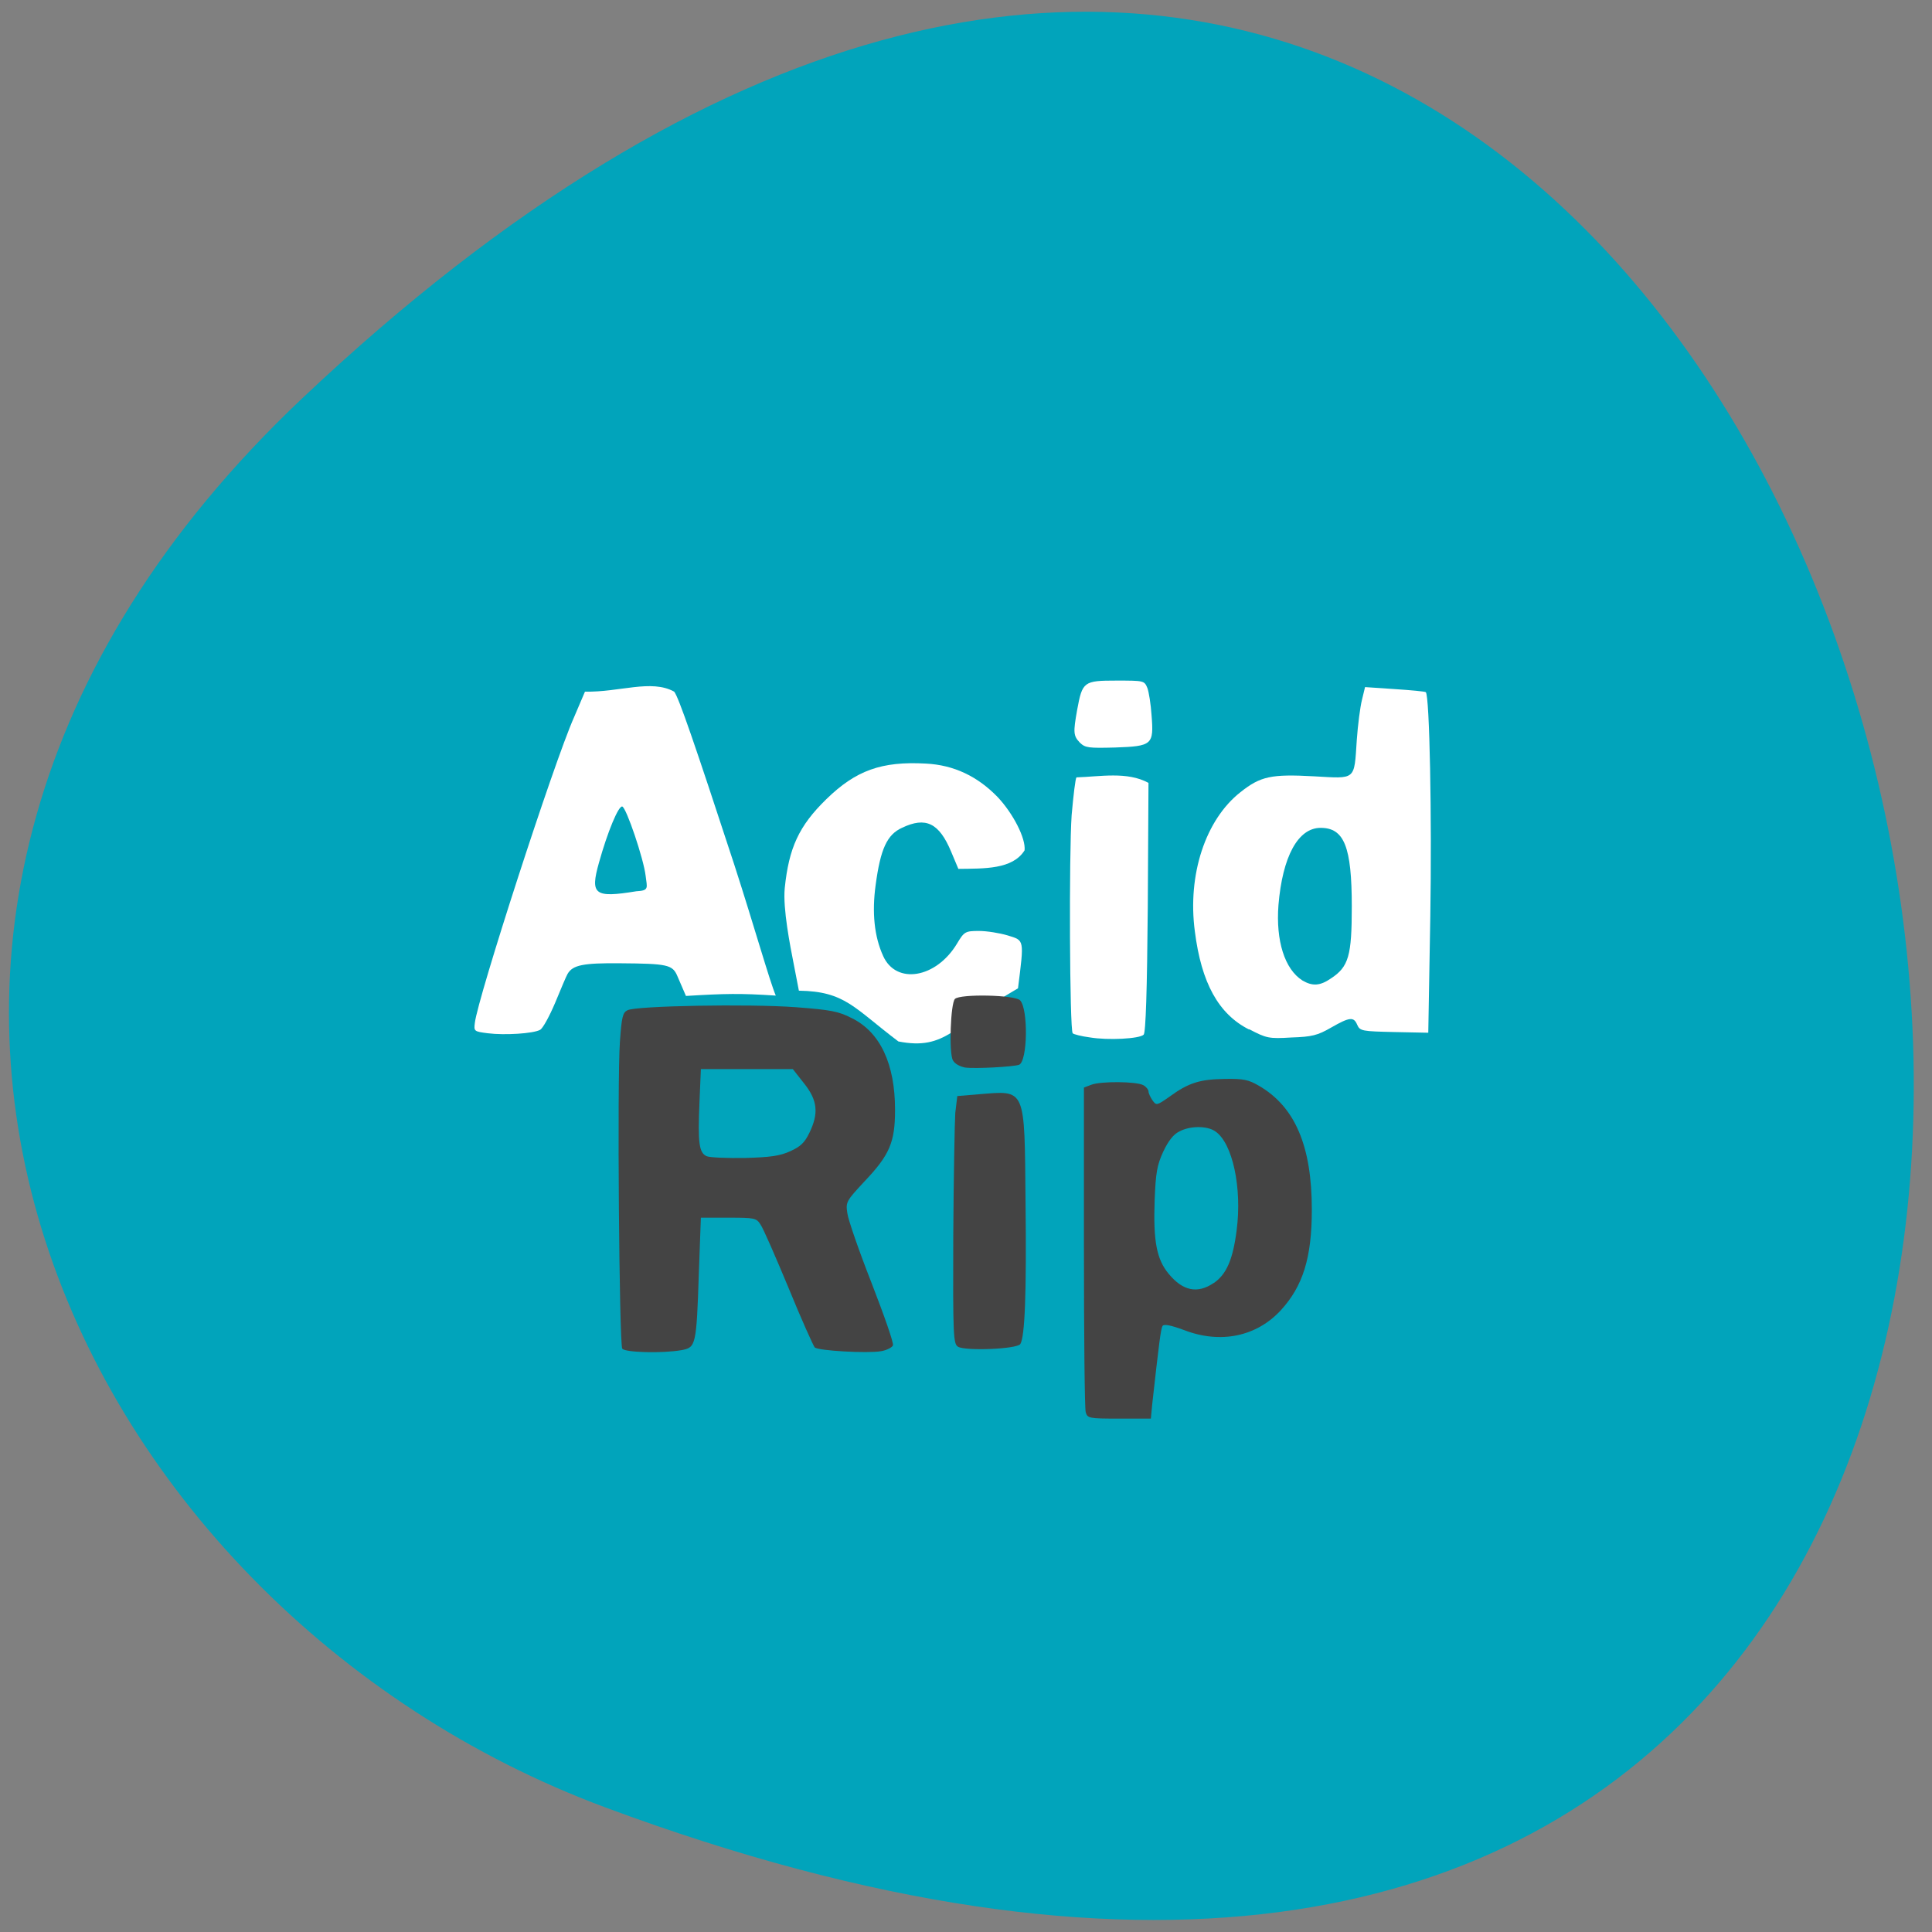 <svg xmlns="http://www.w3.org/2000/svg" viewBox="0 0 22 22"><rect x="0" y="0" width="22" height="22" fill="#808080" stroke="none"/><path d="m 3.438 4.539 c 18.945 -17.906 27.977 25.16 3.449 16.04 c -6.109 -2.273 -9.855 -9.98 -3.449 -16.04" fill="#01a4bb"/><g fill="#444"><path d="m 7.086 15.359 c -0.035 -0.051 -0.059 -3.063 -0.027 -3.496 c 0.02 -0.281 0.031 -0.332 0.086 -0.359 c 0.094 -0.051 1.387 -0.074 1.914 -0.035 c 0.406 0.031 0.488 0.047 0.641 0.125 c 0.324 0.16 0.492 0.523 0.492 1.043 c 0 0.367 -0.059 0.512 -0.348 0.816 c -0.207 0.223 -0.215 0.234 -0.195 0.363 c 0.008 0.07 0.133 0.43 0.277 0.797 c 0.141 0.363 0.254 0.684 0.242 0.707 c -0.008 0.023 -0.07 0.055 -0.133 0.066 c -0.152 0.027 -0.719 -0.004 -0.758 -0.043 c -0.016 -0.02 -0.152 -0.32 -0.297 -0.676 c -0.148 -0.355 -0.289 -0.68 -0.32 -0.723 c -0.047 -0.074 -0.066 -0.078 -0.363 -0.078 h -0.316 l -0.023 0.629 c -0.027 0.828 -0.035 0.848 -0.195 0.879 c -0.219 0.039 -0.648 0.027 -0.676 -0.016 m 1.914 -2.25 c 0.113 -0.051 0.16 -0.094 0.215 -0.207 c 0.109 -0.223 0.094 -0.371 -0.059 -0.563 l -0.129 -0.164 h -1.047 l -0.016 0.379 c -0.02 0.469 -0.004 0.574 0.082 0.613 c 0.039 0.016 0.234 0.023 0.438 0.02 c 0.285 -0.008 0.398 -0.023 0.516 -0.078"/><path d="m 10.91 15.336 c -0.055 -0.031 -0.059 -0.125 -0.055 -1.254 c 0.004 -0.672 0.016 -1.305 0.023 -1.41 l 0.023 -0.191 l 0.238 -0.02 c 0.547 -0.043 0.527 -0.094 0.539 1.23 c 0.012 1.051 -0.008 1.527 -0.059 1.613 c -0.035 0.059 -0.629 0.082 -0.711 0.031"/><path d="m 12.363 16.08 c -0.012 -0.039 -0.02 -0.887 -0.02 -1.883 v -1.813 l 0.082 -0.031 c 0.109 -0.043 0.516 -0.039 0.594 0.004 c 0.031 0.016 0.059 0.051 0.059 0.07 c 0 0.023 0.023 0.07 0.047 0.105 c 0.043 0.059 0.051 0.055 0.191 -0.043 c 0.219 -0.16 0.348 -0.199 0.629 -0.203 c 0.215 -0.004 0.27 0.008 0.391 0.078 c 0.41 0.238 0.602 0.684 0.602 1.41 c 0 0.551 -0.102 0.871 -0.352 1.145 c -0.277 0.301 -0.688 0.387 -1.102 0.227 c -0.16 -0.059 -0.23 -0.07 -0.246 -0.047 c -0.02 0.035 -0.039 0.188 -0.117 0.887 l -0.016 0.168 h -0.363 c -0.344 0 -0.359 -0.004 -0.379 -0.074 m 1.457 -1.469 c 0.145 -0.098 0.219 -0.266 0.262 -0.602 c 0.063 -0.484 -0.047 -0.992 -0.242 -1.125 c -0.09 -0.066 -0.289 -0.066 -0.41 0 c -0.066 0.031 -0.125 0.105 -0.184 0.23 c -0.07 0.152 -0.086 0.238 -0.098 0.559 c -0.016 0.461 0.023 0.668 0.16 0.832 c 0.16 0.195 0.328 0.23 0.512 0.105"/></g><g fill="#fff"><path d="m 12.41 11.813 c -0.094 -0.012 -0.184 -0.035 -0.195 -0.047 c -0.035 -0.035 -0.043 -2.043 -0.012 -2.484 c 0.02 -0.227 0.043 -0.418 0.055 -0.43 c 0.266 -0.008 0.578 -0.07 0.82 0.063 l -0.008 1.414 c -0.008 0.953 -0.023 1.43 -0.047 1.453 c -0.047 0.047 -0.406 0.066 -0.613 0.031"/><path d="m 14.223 11.723 c -0.348 -0.176 -0.543 -0.531 -0.617 -1.117 c -0.086 -0.645 0.121 -1.273 0.52 -1.586 c 0.227 -0.18 0.348 -0.207 0.836 -0.18 c 0.484 0.027 0.457 0.051 0.488 -0.414 c 0.012 -0.172 0.039 -0.379 0.059 -0.457 l 0.035 -0.145 l 0.34 0.023 c 0.184 0.012 0.344 0.027 0.352 0.035 c 0.043 0.043 0.07 1.418 0.051 2.562 l -0.023 1.316 l -0.387 -0.008 c -0.367 -0.008 -0.391 -0.012 -0.422 -0.082 c -0.039 -0.094 -0.086 -0.09 -0.297 0.031 c -0.156 0.09 -0.219 0.105 -0.453 0.113 c -0.258 0.016 -0.285 0.008 -0.48 -0.094 m 0.93 -0.578 c 0.203 -0.133 0.238 -0.258 0.238 -0.82 c 0 -0.68 -0.086 -0.895 -0.355 -0.895 c -0.258 0 -0.434 0.328 -0.48 0.879 c -0.031 0.406 0.07 0.73 0.273 0.859 c 0.113 0.066 0.199 0.063 0.324 -0.023"/><path d="m 12.297 8.457 c -0.074 -0.078 -0.078 -0.113 -0.031 -0.375 c 0.059 -0.32 0.074 -0.332 0.445 -0.332 c 0.316 0 0.32 0 0.355 0.086 c 0.016 0.043 0.039 0.184 0.047 0.309 c 0.027 0.336 0.008 0.352 -0.414 0.367 c -0.305 0.008 -0.34 0.004 -0.402 -0.055"/><path d="m 5.555 11.766 c -0.156 -0.02 -0.16 -0.023 -0.148 -0.117 c 0.031 -0.281 0.898 -2.961 1.129 -3.48 l 0.125 -0.293 c 0.395 0.008 0.754 -0.145 1.016 0 c 0.051 0.063 0.23 0.582 0.684 1.969 c 0.23 0.711 0.402 1.324 0.473 1.492 c -0.406 -0.027 -0.578 -0.023 -1.023 0.004 l -0.098 -0.227 c -0.055 -0.129 -0.113 -0.141 -0.652 -0.145 c -0.422 -0.004 -0.539 0.02 -0.598 0.121 c -0.016 0.027 -0.078 0.176 -0.141 0.328 c -0.066 0.156 -0.141 0.293 -0.172 0.309 c -0.078 0.043 -0.406 0.063 -0.594 0.039 m 1.691 -1.617 c 0.148 -0.008 0.121 -0.039 0.105 -0.176 c -0.023 -0.195 -0.219 -0.773 -0.266 -0.789 c -0.043 -0.012 -0.168 0.289 -0.266 0.641 c -0.102 0.363 -0.051 0.402 0.426 0.324"/><path d="m 10.23 11.859 c -0.508 -0.383 -0.605 -0.57 -1.133 -0.578 l -0.059 -0.305 c -0.039 -0.199 -0.125 -0.629 -0.102 -0.863 c 0.047 -0.457 0.16 -0.707 0.473 -1.012 c 0.336 -0.328 0.629 -0.434 1.133 -0.406 c 0.32 0.016 0.59 0.145 0.82 0.383 c 0.176 0.188 0.32 0.469 0.305 0.605 c -0.137 0.219 -0.461 0.207 -0.754 0.211 l -0.082 -0.195 c -0.137 -0.328 -0.289 -0.402 -0.559 -0.273 c -0.172 0.078 -0.246 0.242 -0.301 0.652 c -0.043 0.313 -0.016 0.586 0.086 0.809 c 0.148 0.328 0.602 0.254 0.84 -0.141 c 0.082 -0.137 0.094 -0.145 0.25 -0.145 c 0.09 0 0.234 0.023 0.328 0.051 c 0.191 0.059 0.188 0.039 0.117 0.602 c -0.738 0.426 -0.816 0.711 -1.363 0.605"/></g><path d="m 10.988 12.156 c -0.059 -0.012 -0.117 -0.043 -0.137 -0.082 c -0.047 -0.082 -0.027 -0.648 0.023 -0.699 c 0.059 -0.059 0.68 -0.047 0.742 0.016 c 0.094 0.098 0.086 0.695 -0.012 0.734 c -0.07 0.023 -0.496 0.047 -0.617 0.031" fill="#444"/></svg>